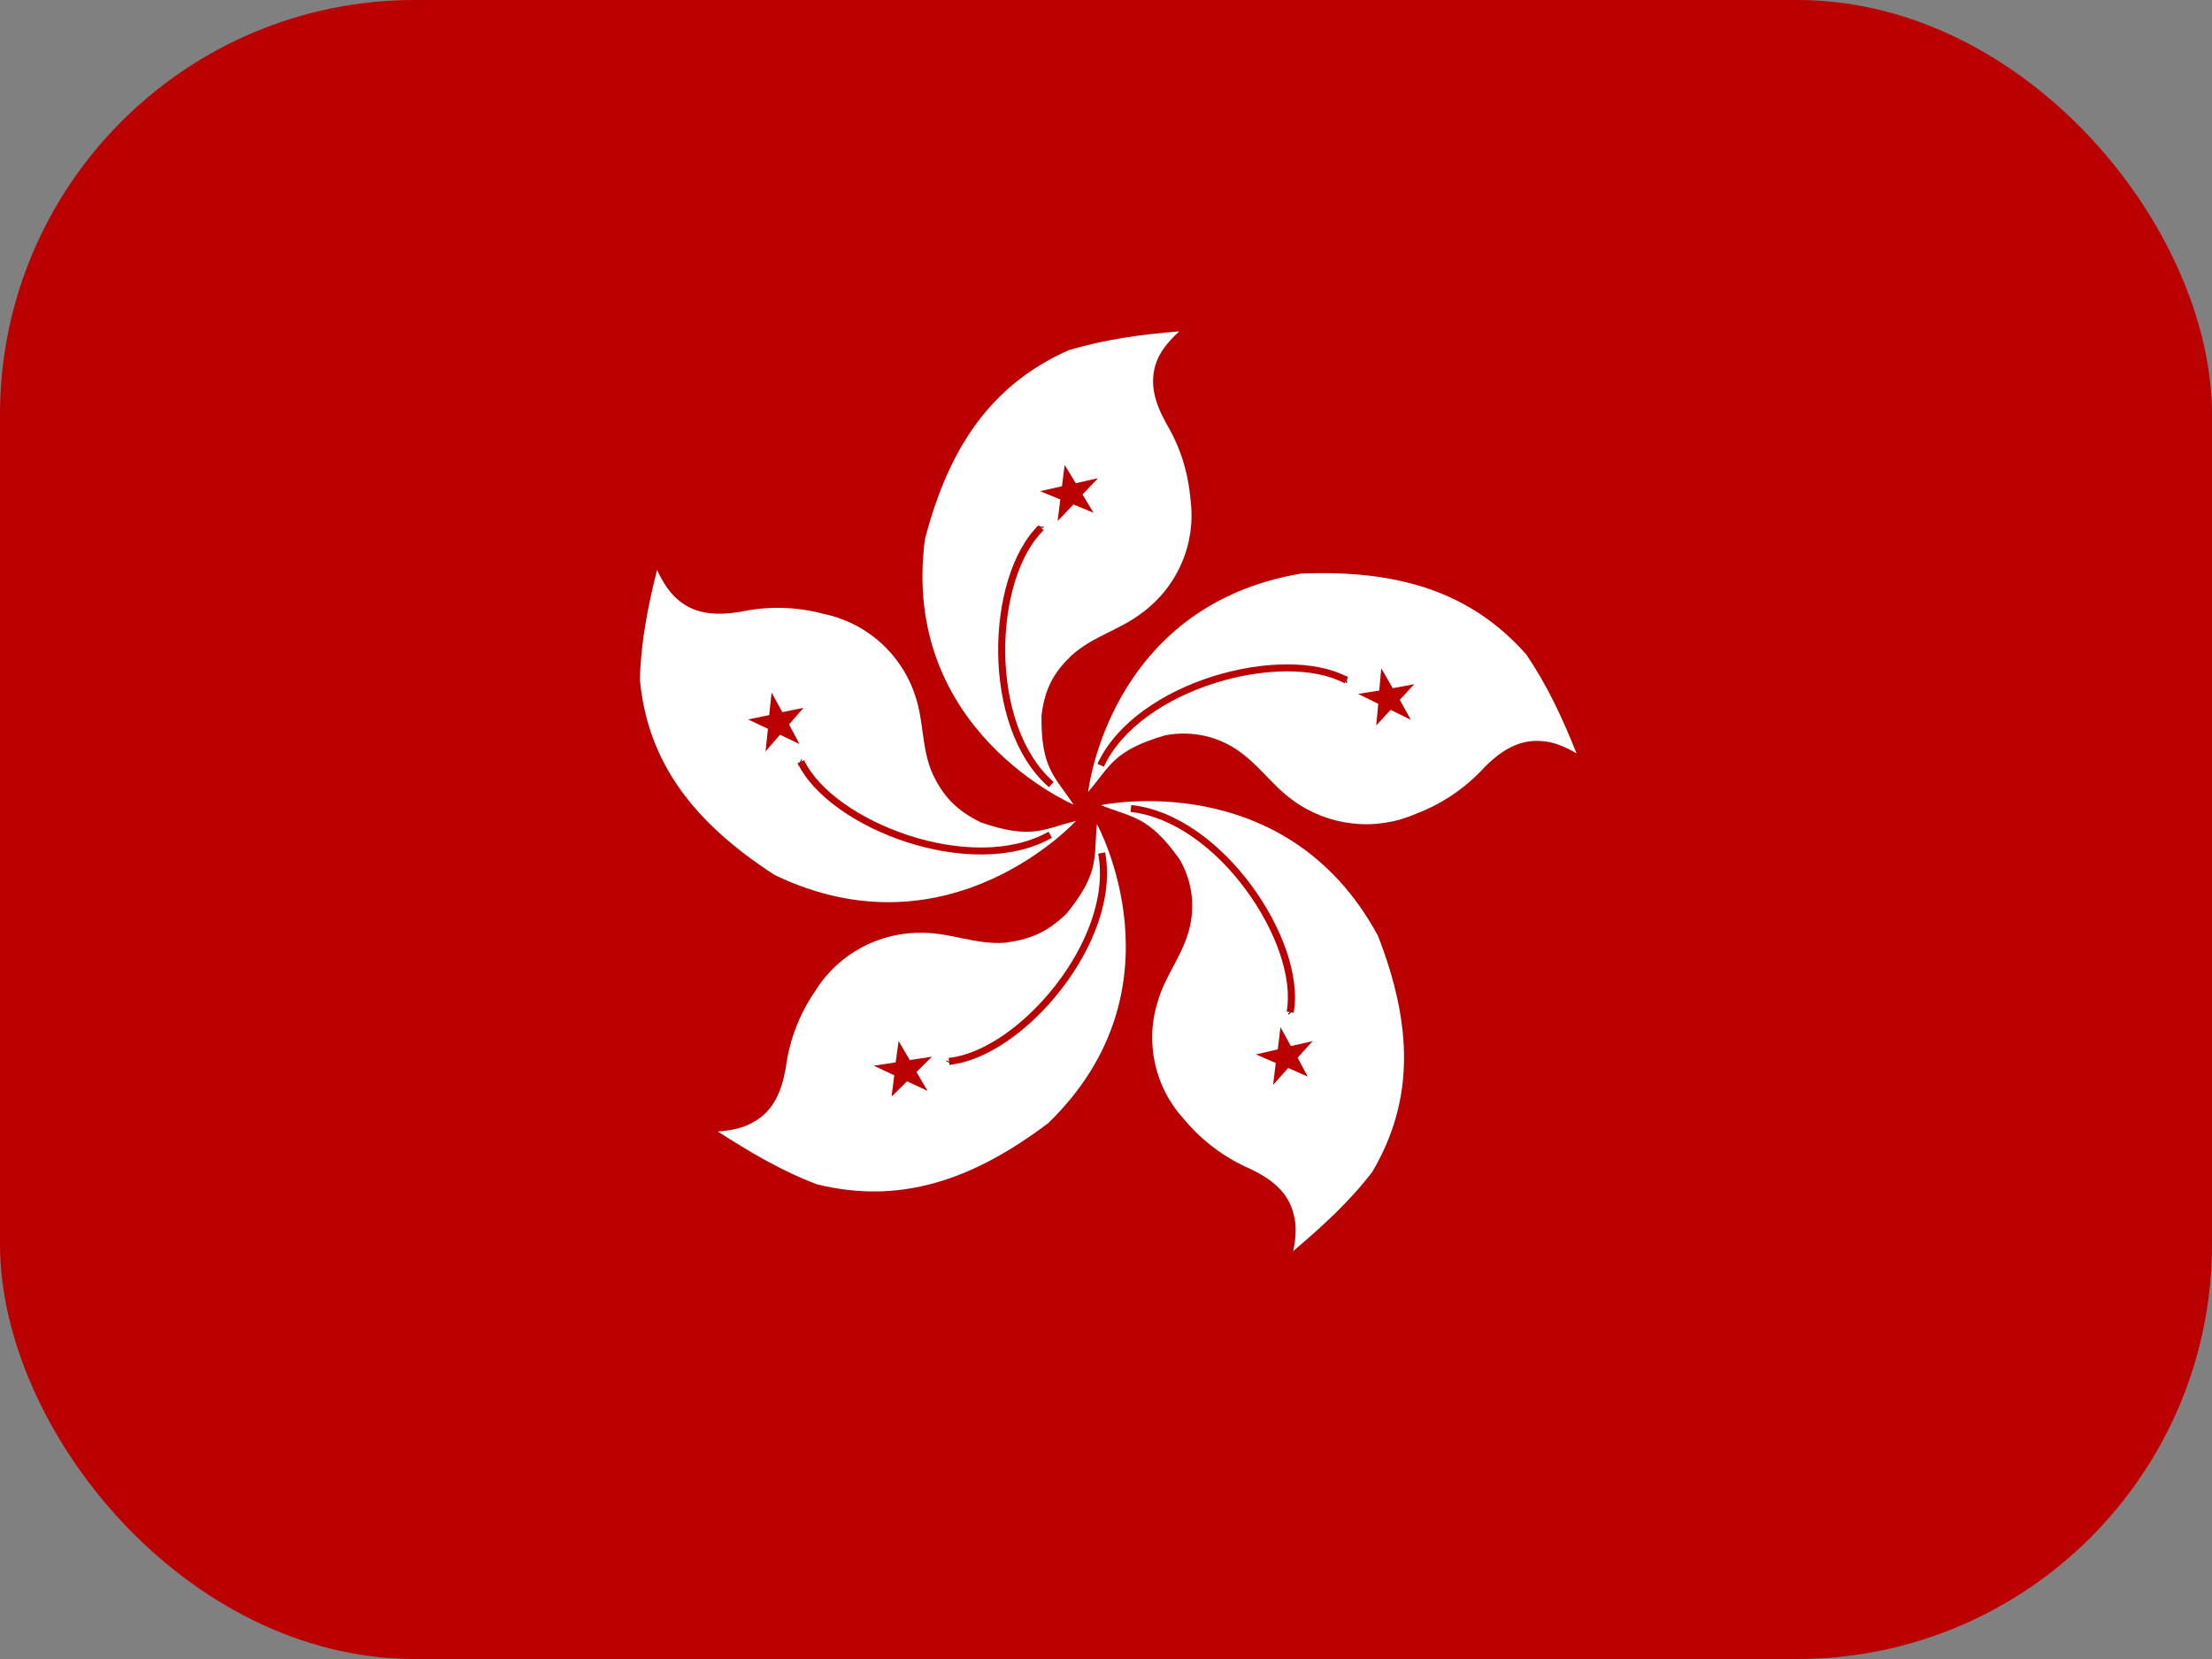 <svg width="32" height="24" viewBox="0 0 32 24" fill="none" xmlns="http://www.w3.org/2000/svg">
<rect x="0" y="0" width="32" height="24" fill="#808080" stroke="none"/>
<g clip-path="url(#clip0_13_1159)">
<g clip-path="url(#clip1_13_1159)">
<path fill-rule="evenodd" clip-rule="evenodd" d="M33.815 24.338H-1.746V-0.273H33.815V24.338Z" fill="#BA0000"/>
<path fill-rule="evenodd" clip-rule="evenodd" d="M15.529 11.639C15.529 11.639 13.02 10.571 13.38 7.803C13.725 6.471 14.342 5.563 15.456 5.068C15.981 4.909 16.516 4.837 17.06 4.794C16.914 4.928 16.798 5.063 16.734 5.226C16.618 5.534 16.705 5.822 16.866 6.115C17.065 6.452 17.186 6.798 17.225 7.25C17.262 7.558 17.216 7.87 17.091 8.154C16.966 8.439 16.768 8.686 16.516 8.87C16.195 9.115 15.815 9.201 15.504 9.48C15.261 9.711 15.115 9.946 15.067 10.35C15.057 11.124 15.266 11.235 15.529 11.639V11.639Z" fill="white"/>
<path fill-rule="evenodd" clip-rule="evenodd" d="M15.098 7.62V7.634H14.996V7.62H15.098Z" fill="black"/>
<path fill-rule="evenodd" clip-rule="evenodd" d="M14.542 9.441C14.55 10.168 14.771 10.9 15.242 11.312L15.174 11.388C14.672 10.949 14.448 10.182 14.44 9.442C14.436 9.071 14.486 8.704 14.585 8.383C14.684 8.063 14.832 7.785 15.026 7.598L15.098 7.671C14.92 7.842 14.779 8.102 14.683 8.412C14.588 8.722 14.538 9.079 14.542 9.441Z" fill="#BA0000"/>
<path fill-rule="evenodd" clip-rule="evenodd" d="M15.66 7.154L15.82 7.418L15.529 7.298L15.3 7.538L15.339 7.226L15.047 7.106L15.363 7.034L15.402 6.726L15.563 6.99L15.884 6.918" fill="#BA0000"/>
<path fill-rule="evenodd" clip-rule="evenodd" d="M15.742 11.456C15.742 11.456 16.034 8.769 18.82 8.298C20.211 8.24 21.271 8.553 22.078 9.466C22.384 9.913 22.608 10.399 22.807 10.898C22.637 10.802 22.476 10.73 22.292 10.72C21.966 10.697 21.708 10.865 21.475 11.1C21.202 11.399 20.863 11.629 20.483 11.773C20.196 11.899 19.881 11.947 19.57 11.913C19.258 11.879 18.961 11.765 18.708 11.581C18.378 11.345 18.183 11.014 17.823 10.802C17.531 10.63 17.184 10.572 16.851 10.639C16.097 10.86 16.058 11.091 15.742 11.456V11.456Z" fill="white"/>
<path fill-rule="evenodd" clip-rule="evenodd" d="M19.486 9.882H19.472V9.781H19.486V9.882Z" fill="black"/>
<path fill-rule="evenodd" clip-rule="evenodd" d="M17.578 9.881C16.878 10.101 16.233 10.524 15.969 11.092L15.876 11.05C16.157 10.445 16.834 10.009 17.547 9.784C17.905 9.672 18.275 9.612 18.614 9.611C18.953 9.61 19.264 9.669 19.501 9.797L19.452 9.885C19.235 9.768 18.942 9.711 18.614 9.712C18.287 9.713 17.927 9.771 17.578 9.881Z" fill="#BA0000"/>
<path fill-rule="evenodd" clip-rule="evenodd" d="M20.118 10.269L19.909 10.495L19.939 10.182L19.647 10.038L19.953 9.99L19.982 9.668L20.148 9.956L20.459 9.898L20.25 10.124L20.41 10.413" fill="#BA0000"/>
<path fill-rule="evenodd" clip-rule="evenodd" d="M15.927 11.648C15.927 11.648 18.601 11.071 19.934 13.537C20.434 14.821 20.468 15.912 19.851 16.955C19.52 17.387 19.122 17.748 18.708 18.099C18.747 17.907 18.762 17.734 18.713 17.561C18.635 17.243 18.392 17.056 18.091 16.912C17.717 16.75 17.387 16.503 17.128 16.191C16.918 15.962 16.773 15.682 16.708 15.38C16.642 15.078 16.658 14.764 16.754 14.47C16.87 14.085 17.128 13.797 17.216 13.393C17.288 13.065 17.235 12.722 17.065 12.432C16.613 11.797 16.379 11.831 15.927 11.648Z" fill="white"/>
<path fill-rule="evenodd" clip-rule="evenodd" d="M18.669 14.633L18.679 14.643Z" fill="#BA0000"/>
<path fill-rule="evenodd" clip-rule="evenodd" d="M18.643 14.678L18.633 14.669L18.706 14.598L18.715 14.607L18.643 14.678Z" fill="black"/>
<path fill-rule="evenodd" clip-rule="evenodd" d="M18.023 12.871C17.591 12.284 16.981 11.814 16.355 11.746L16.366 11.646C17.033 11.718 17.665 12.214 18.106 12.812C18.327 13.112 18.502 13.44 18.611 13.758C18.719 14.076 18.762 14.387 18.715 14.652L18.614 14.634C18.657 14.392 18.619 14.098 18.514 13.79C18.409 13.483 18.239 13.164 18.023 12.871Z" fill="#BA0000"/>
<path fill-rule="evenodd" clip-rule="evenodd" d="M18.456 15.378L18.169 15.253L18.485 15.181L18.524 14.859L18.674 15.133L18.99 15.061L18.772 15.301L18.918 15.575L18.636 15.45L18.417 15.695" fill="#BA0000"/>
<path fill-rule="evenodd" clip-rule="evenodd" d="M15.869 11.922C15.869 11.922 17.177 14.297 15.164 16.248C14.055 17.085 13.005 17.426 11.819 17.133C11.308 16.941 10.846 16.666 10.384 16.369C10.579 16.354 10.759 16.32 10.915 16.224C11.197 16.061 11.308 15.777 11.367 15.455C11.417 15.053 11.564 14.67 11.794 14.335C11.958 14.071 12.188 13.855 12.463 13.707C12.738 13.559 13.047 13.486 13.36 13.494C13.768 13.499 14.119 13.667 14.537 13.638C14.872 13.595 15.135 13.504 15.431 13.215C15.918 12.614 15.82 12.398 15.869 11.917V11.922Z" fill="white"/>
<path fill-rule="evenodd" clip-rule="evenodd" d="M13.739 15.364L13.735 15.373Z" fill="#BA0000"/>
<path fill-rule="evenodd" clip-rule="evenodd" d="M13.689 15.351L13.694 15.341L13.785 15.386L13.78 15.396L13.689 15.351Z" fill="black"/>
<path fill-rule="evenodd" clip-rule="evenodd" d="M15.271 14.253C15.719 13.677 16.002 12.964 15.887 12.35L15.987 12.331C16.11 12.986 15.808 13.727 15.351 14.314C15.123 14.609 14.853 14.867 14.574 15.059C14.296 15.25 14.005 15.377 13.735 15.405L13.724 15.304C13.972 15.279 14.246 15.161 14.516 14.976C14.785 14.791 15.047 14.54 15.271 14.253Z" fill="#BA0000"/>
<path fill-rule="evenodd" clip-rule="evenodd" d="M12.957 15.369L13 15.061L13.161 15.335L13.482 15.287L13.258 15.508L13.419 15.782L13.122 15.643L12.898 15.864L12.937 15.556L12.641 15.417" fill="#BA0000"/>
<path fill-rule="evenodd" clip-rule="evenodd" d="M15.572 11.869C15.572 11.869 13.744 13.879 11.206 12.658C10.039 11.903 9.368 11.033 9.257 9.831C9.271 9.288 9.373 8.769 9.505 8.245C9.587 8.418 9.68 8.572 9.821 8.687C10.069 8.894 10.38 8.904 10.71 8.851C11.107 8.765 11.519 8.775 11.911 8.88C12.218 8.943 12.503 9.086 12.736 9.294C12.969 9.502 13.143 9.767 13.239 10.062C13.37 10.442 13.326 10.826 13.496 11.206C13.642 11.504 13.817 11.716 14.192 11.898C14.931 12.153 15.101 11.989 15.572 11.874V11.869Z" fill="white"/>
<path fill-rule="evenodd" clip-rule="evenodd" d="M11.58 11.033L11.571 11.028Z" fill="#BA0000"/>
<path fill-rule="evenodd" clip-rule="evenodd" d="M11.594 10.983L11.604 10.988L11.558 11.078L11.548 11.073L11.594 10.983Z" fill="black"/>
<path fill-rule="evenodd" clip-rule="evenodd" d="M13.15 12.087C13.848 12.313 14.622 12.342 15.168 12.032L15.218 12.12C14.636 12.45 13.83 12.413 13.118 12.183C12.761 12.067 12.425 11.902 12.149 11.706C11.874 11.511 11.656 11.283 11.539 11.04L11.632 10.997C11.738 11.219 11.942 11.434 12.209 11.624C12.475 11.813 12.802 11.974 13.15 12.087Z" fill="#BA0000"/>
<path fill-rule="evenodd" clip-rule="evenodd" d="M11.318 10.302L11.624 10.24L11.415 10.48L11.566 10.764L11.284 10.629L11.075 10.87L11.109 10.543L10.822 10.408L11.128 10.345L11.162 10.019" fill="#BA0000"/>
</g>
</g>
<defs>
<clipPath id="clip0_13_1159">
<rect width="32" height="24" rx="6" fill="white"/>
</clipPath>
<clipPath id="clip1_13_1159">
<rect width="33.103" height="24.546" fill="white" transform="translate(-0.552 -0.273)"/>
</clipPath>
</defs>
</svg>
